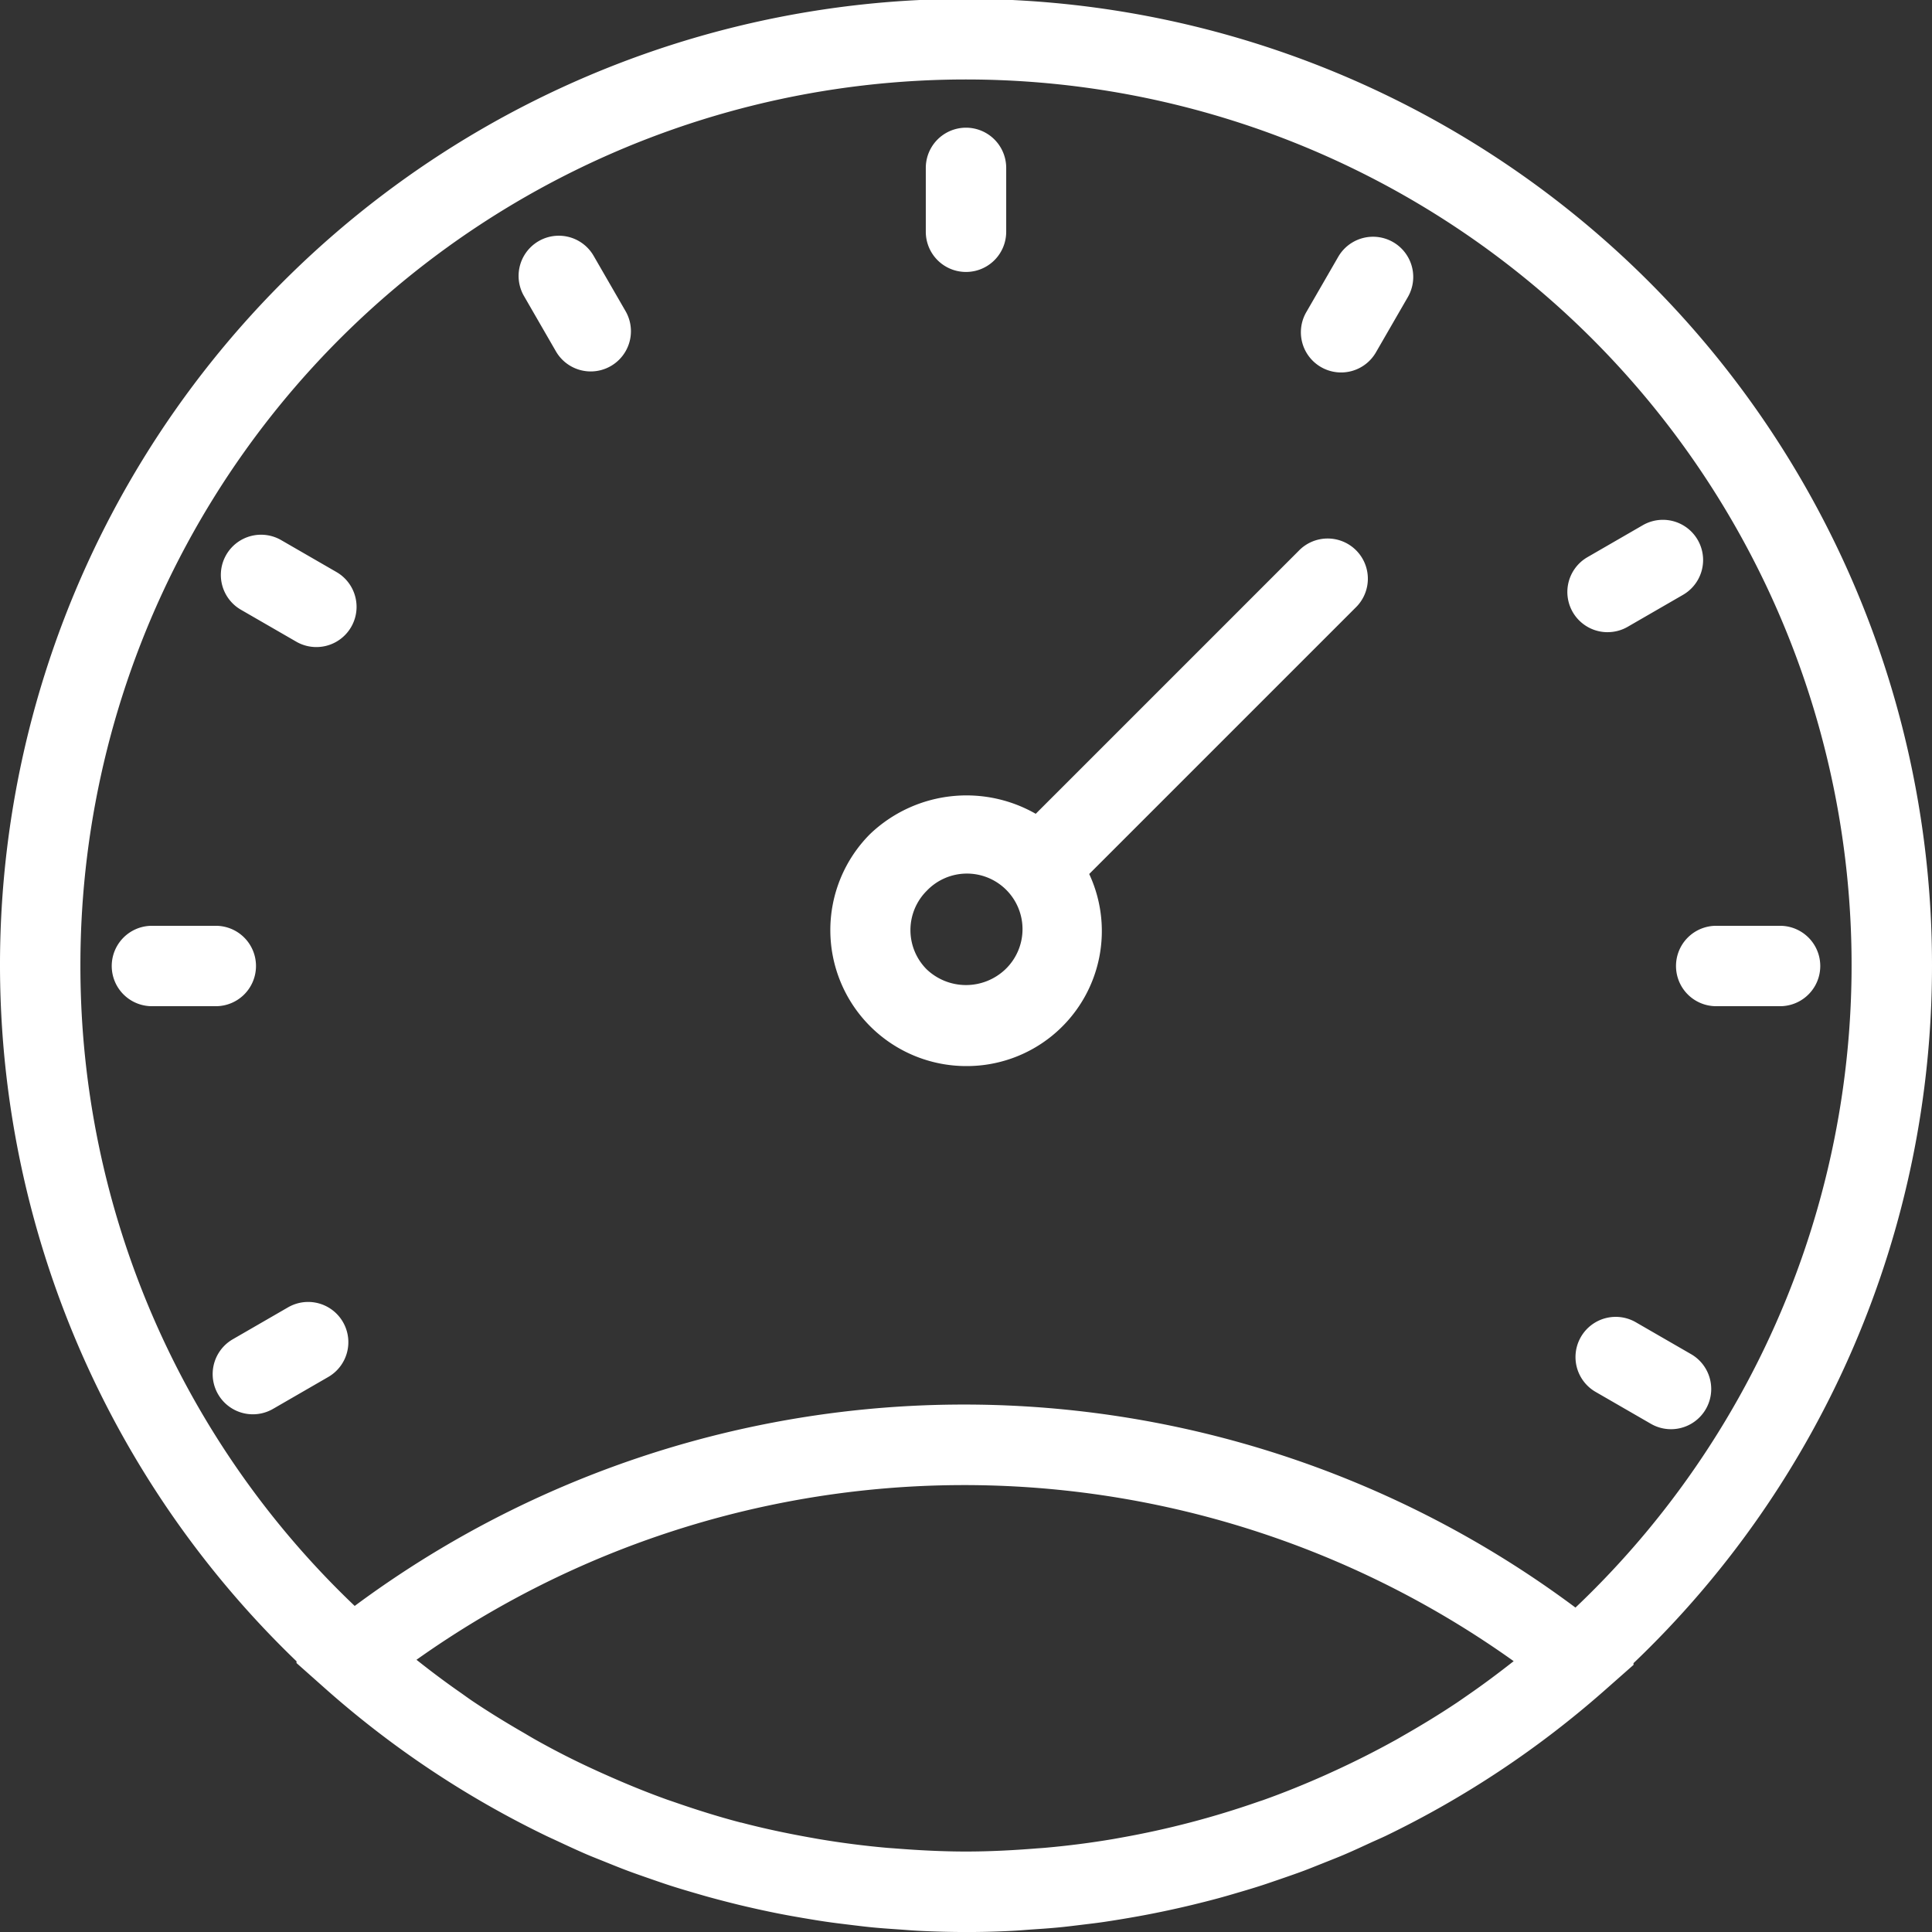 <svg xmlns="http://www.w3.org/2000/svg" width="58.34" height="58.34" viewBox="0 0 58.34 58.34">
  <rect x="0" y="0" width="58.34" height="58.34" fill="#333333" stroke="none"/>
  <g id="Group_253" data-name="Group 253" transform="translate(0.25 0.25)">
    <g id="stopwatch-3">
      <path id="Path_18" data-name="Path 18" d="M57.84,28.92A28.92,28.92,0,1,0,8.9,49.757l-.031.024.859.763a28.919,28.919,0,0,0,6.633,4.422c.1.048.2.092.3.139.3.141.6.28.9.41.188.08.379.154.569.231.221.089.442.179.664.262s.46.165.69.245c.19.066.38.132.571.194.249.08.5.155.752.228.179.052.359.105.54.153.258.07.518.136.778.2q.272.065.546.126c.258.057.517.112.778.161.195.038.389.071.585.105.25.042.5.085.751.12.221.032.442.058.664.085s.459.057.69.079c.274.026.549.044.823.063.184.013.367.029.553.038q.7.035,1.4.036t1.4-.036c.187-.009.372-.026.558-.039.271-.018.543-.036.812-.062.236-.022.469-.052.7-.08.215-.026.43-.051.644-.082.259-.038.517-.08.773-.124.184-.032.368-.064.552-.1q.408-.078.812-.168.25-.055.5-.115c.277-.067.552-.136.825-.21q.237-.065.473-.135c.274-.08.547-.16.817-.248.161-.052.32-.108.479-.162.261-.09.522-.179.781-.276.181-.068.361-.142.541-.213.231-.093.463-.182.691-.28.256-.11.509-.228.763-.345.147-.068.3-.132.442-.2a28.94,28.94,0,0,0,6.573-4.37l.861-.76-.03-.024A28.84,28.84,0,0,0,57.84,28.92Zm-55.912,0a26.992,26.992,0,1,1,45.414,19.7,30.622,30.622,0,0,0-36.9-.05A26.916,26.916,0,0,1,1.928,28.92ZM45.582,50.132c-.44.345-.886.679-1.344.995-.121.084-.242.169-.364.251-.513.342-1.038.663-1.571.968-.118.067-.233.137-.352.2-.576.318-1.164.614-1.759.888l-.309.141c-.628.28-1.264.539-1.911.769-.047.017-.1.032-.144.048a26.978,26.978,0,0,1-4.178,1.094l-.251.045q-1.014.171-2.044.263c-.109.01-.218.016-.327.025-.7.055-1.4.091-2.108.091s-1.415-.036-2.117-.091c-.11-.009-.22-.015-.329-.025q-1.028-.093-2.041-.264c-.093-.015-.183-.033-.276-.049-.7-.125-1.4-.273-2.085-.453l-.012,0c-.7-.183-1.385-.4-2.065-.637l-.171-.058c-.637-.228-1.264-.485-1.882-.761-.118-.052-.235-.105-.352-.159q-.875-.4-1.722-.873c-.136-.075-.269-.154-.4-.232-.54-.311-1.072-.636-1.591-.985-.125-.084-.246-.174-.369-.26-.446-.31-.882-.637-1.311-.977-.1-.075-.192-.148-.286-.225a28.806,28.806,0,0,1,33.963.043C45.777,49.981,45.679,50.056,45.582,50.132Z" fill="#fff" stroke="#fff" stroke-linecap="round" stroke-linejoin="bevel" stroke-width="0.5"/>
      <path id="Path_19" data-name="Path 19" d="M29.964,7.856a.963.963,0,0,0,.964-.964V4.964a.964.964,0,1,0-1.928,0V6.892A.963.963,0,0,0,29.964,7.856Z" transform="translate(-1.044 -0.144)" fill="#fff" stroke="#fff" stroke-linecap="round" stroke-linejoin="bevel" stroke-width="0.5"/>
      <path id="Path_20" data-name="Path 20" d="M52.5,29.964a.963.963,0,0,0,.964.964h1.928a.964.964,0,0,0,0-1.928H53.464A.963.963,0,0,0,52.5,29.964Z" transform="translate(-1.89 -1.044)" fill="#fff" stroke="#fff" stroke-linecap="round" stroke-linejoin="bevel" stroke-width="0.5"/>
      <path id="Path_21" data-name="Path 21" d="M7.356,29.964A.963.963,0,0,0,6.392,29H4.464a.964.964,0,1,0,0,1.928H6.392A.963.963,0,0,0,7.356,29.964Z" transform="translate(-0.126 -1.044)" fill="#fff" stroke="#fff" stroke-linecap="round" stroke-linejoin="bevel" stroke-width="0.5"/>
      <path id="Path_22" data-name="Path 22" d="M41.232,10.885a.964.964,0,0,0,1.317-.353l.964-1.67a.964.964,0,0,0-1.67-.964l-.964,1.67A.963.963,0,0,0,41.232,10.885Z" transform="translate(-1.467 -0.267)" fill="#fff" stroke="#fff" stroke-linecap="round" stroke-linejoin="bevel" stroke-width="0.5"/>
      <path id="Path_23" data-name="Path 23" d="M52.468,42.343l-1.67-.964a.964.964,0,1,0-.964,1.67l1.67.964a.964.964,0,1,0,.964-1.67Z" transform="translate(-1.777 -1.485)" fill="#fff" stroke="#fff" stroke-linecap="round" stroke-linejoin="bevel" stroke-width="0.5"/>
      <path id="Path_24" data-name="Path 24" d="M7.4,18.549l1.67.964a.964.964,0,1,0,.964-1.67l-1.67-.964a.964.964,0,1,0-.964,1.67Z" transform="translate(-0.249 -0.603)" fill="#fff" stroke="#fff" stroke-linecap="round" stroke-linejoin="bevel" stroke-width="0.5"/>
      <path id="Path_25" data-name="Path 25" d="M17.338,10.5a.964.964,0,1,0,1.67-.964l-.964-1.67a.964.964,0,1,0-1.67.964Z" transform="translate(-0.585 -0.266)" fill="#fff" stroke="#fff" stroke-linecap="round" stroke-linejoin="bevel" stroke-width="0.5"/>
      <path id="Path_26" data-name="Path 26" d="M50.063,19.175a.956.956,0,0,0,.481-.129l1.669-.964a.964.964,0,1,0-.964-1.67l-1.669.964a.964.964,0,0,0,.483,1.8Z" transform="translate(-1.767 -0.586)" fill="#fff" stroke="#fff" stroke-linecap="round" stroke-linejoin="bevel" stroke-width="0.5"/>
      <path id="Path_27" data-name="Path 27" d="M10.13,41.265a.963.963,0,0,0-1.317-.353l-1.669.964a.964.964,0,1,0,.964,1.67l1.669-.964A.964.964,0,0,0,10.13,41.265Z" transform="translate(-0.24 -1.468)" fill="#fff" stroke="#fff" stroke-linecap="round" stroke-linejoin="bevel" stroke-width="0.5"/>
      <path id="Path_28" data-name="Path 28" d="M29.856,32.3A3.828,3.828,0,0,0,33.273,26.7l8.171-8.171a.964.964,0,1,0-1.363-1.363L32,25.247a3.966,3.966,0,0,0-4.865.474A3.856,3.856,0,0,0,29.856,32.3Zm-1.363-5.219a1.928,1.928,0,1,1,2.726,2.726,1.973,1.973,0,0,1-2.726,0,1.927,1.927,0,0,1,0-2.726Z" transform="translate(-0.936 -0.608)" fill="#fff" stroke="#fff" stroke-linecap="round" stroke-linejoin="bevel" stroke-width="0.5"/>
    </g>
  </g>
</svg>
